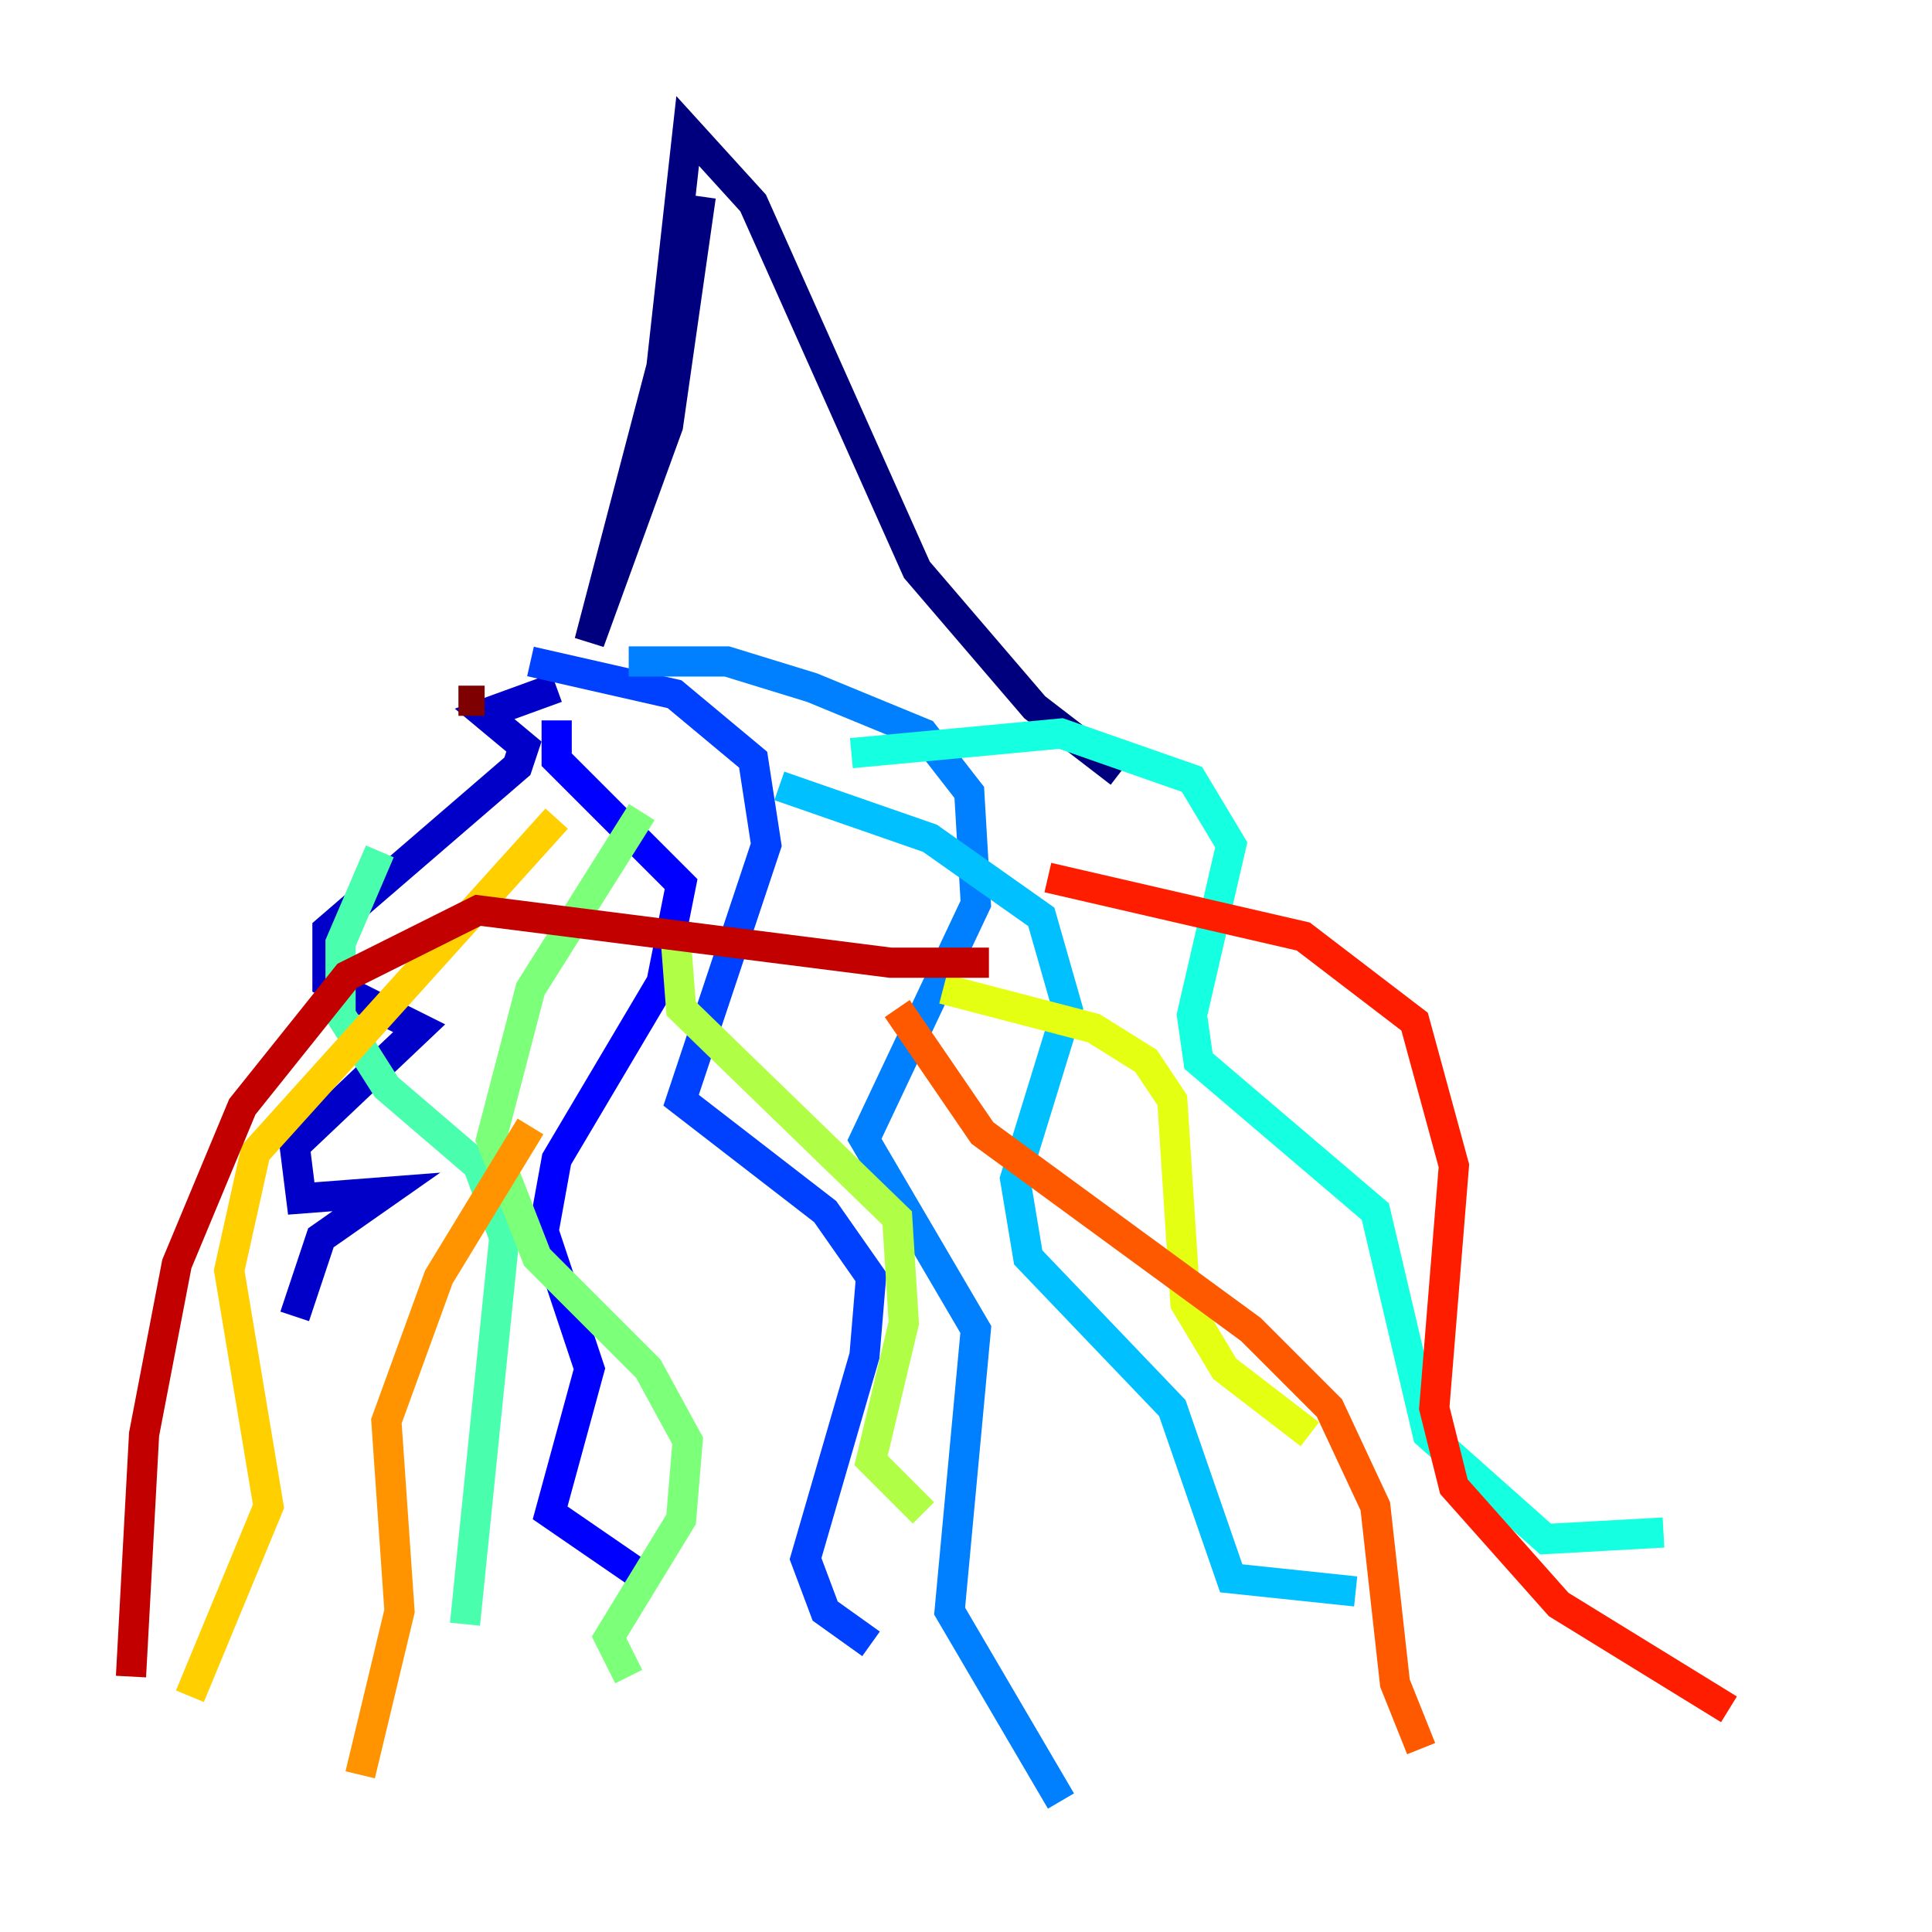 <?xml version="1.0" encoding="utf-8" ?>
<svg baseProfile="tiny" height="128" version="1.2" viewBox="0,0,128,128" width="128" xmlns="http://www.w3.org/2000/svg" xmlns:ev="http://www.w3.org/2001/xml-events" xmlns:xlink="http://www.w3.org/1999/xlink"><defs /><polyline fill="none" points="46.427,13.017 44.258,28.203 39.051,42.522 43.824,24.298 45.559,8.678 49.898,13.451 60.746,37.749 68.556,46.861 74.197,51.2" stroke="#00007f" stroke-width="2" /><polyline fill="none" points="36.881,45.559 32.108,47.295 34.712,49.464 34.278,50.766 21.695,61.614 21.695,65.085 27.77,68.122 19.525,75.932 19.959,79.403 25.6,78.969 21.261,82.007 19.525,87.214" stroke="#0000c8" stroke-width="2" /><polyline fill="none" points="36.881,47.729 36.881,50.332 45.125,58.576 43.824,65.085 36.881,76.8 36.014,81.573 39.051,90.685 36.447,100.231 43.39,105.003" stroke="#0000ff" stroke-width="2" /><polyline fill="none" points="35.146,43.824 44.691,45.993 49.898,50.332 50.766,55.973 45.125,72.895 54.671,80.271 57.709,84.61 57.275,89.817 53.37,103.268 54.671,106.739 57.709,108.909" stroke="#0040ff" stroke-width="2" /><polyline fill="none" points="41.654,43.824 48.163,43.824 53.803,45.559 61.18,48.597 64.217,52.502 64.651,59.878 57.275,75.498 64.651,88.081 62.915,106.739 70.291,119.322" stroke="#0080ff" stroke-width="2" /><polyline fill="none" points="51.634,52.068 61.614,55.539 68.99,60.746 70.725,66.82 67.254,78.102 68.122,83.308 77.668,93.288 81.573,104.57 89.817,105.437" stroke="#00c0ff" stroke-width="2" /><polyline fill="none" points="56.407,49.898 70.291,48.597 78.969,51.634 81.573,55.973 78.969,67.254 79.403,70.291 91.119,80.271 94.59,95.024 102.4,101.966 110.21,101.532" stroke="#15ffe1" stroke-width="2" /><polyline fill="none" points="25.166,56.407 22.563,62.481 22.563,67.254 25.6,72.027 31.675,77.234 33.41,82.007 30.807,107.607" stroke="#49ffad" stroke-width="2" /><polyline fill="none" points="42.522,53.803 35.146,65.519 32.542,75.498 35.58,83.308 42.956,90.685 45.559,95.458 45.125,100.664 40.352,108.475 41.654,111.078" stroke="#7cff79" stroke-width="2" /><polyline fill="none" points="44.691,61.18 45.125,66.82 59.444,80.705 59.878,87.647 57.709,96.759 61.18,100.231" stroke="#b0ff46" stroke-width="2" /><polyline fill="none" points="62.481,65.519 72.461,68.122 75.932,70.291 77.668,72.895 78.536,86.346 81.139,90.685 86.78,95.024" stroke="#e4ff12" stroke-width="2" /><polyline fill="none" points="36.881,54.237 16.922,76.366 15.186,84.176 17.79,99.797 12.583,112.38" stroke="#ffcf00" stroke-width="2" /><polyline fill="none" points="35.146,74.63 29.071,84.61 25.6,94.156 26.468,106.739 23.864,117.586" stroke="#ff9400" stroke-width="2" /><polyline fill="none" points="59.444,66.82 65.085,75.064 82.875,88.081 88.081,93.288 91.119,99.797 92.42,111.512 94.156,115.851" stroke="#ff5900" stroke-width="2" /><polyline fill="none" points="69.424,58.142 86.346,62.047 93.722,67.688 96.325,77.234 95.024,93.288 96.325,98.495 103.268,106.305 114.549,113.248" stroke="#ff1d00" stroke-width="2" /><polyline fill="none" points="65.519,63.783 59.01,63.783 31.675,60.312 22.997,64.651 16.054,73.329 11.715,83.742 9.546,95.024 8.678,111.078" stroke="#c30000" stroke-width="2" /><polyline fill="none" points="32.108,46.427 30.373,46.427" stroke="#7f0000" stroke-width="2" /></svg>